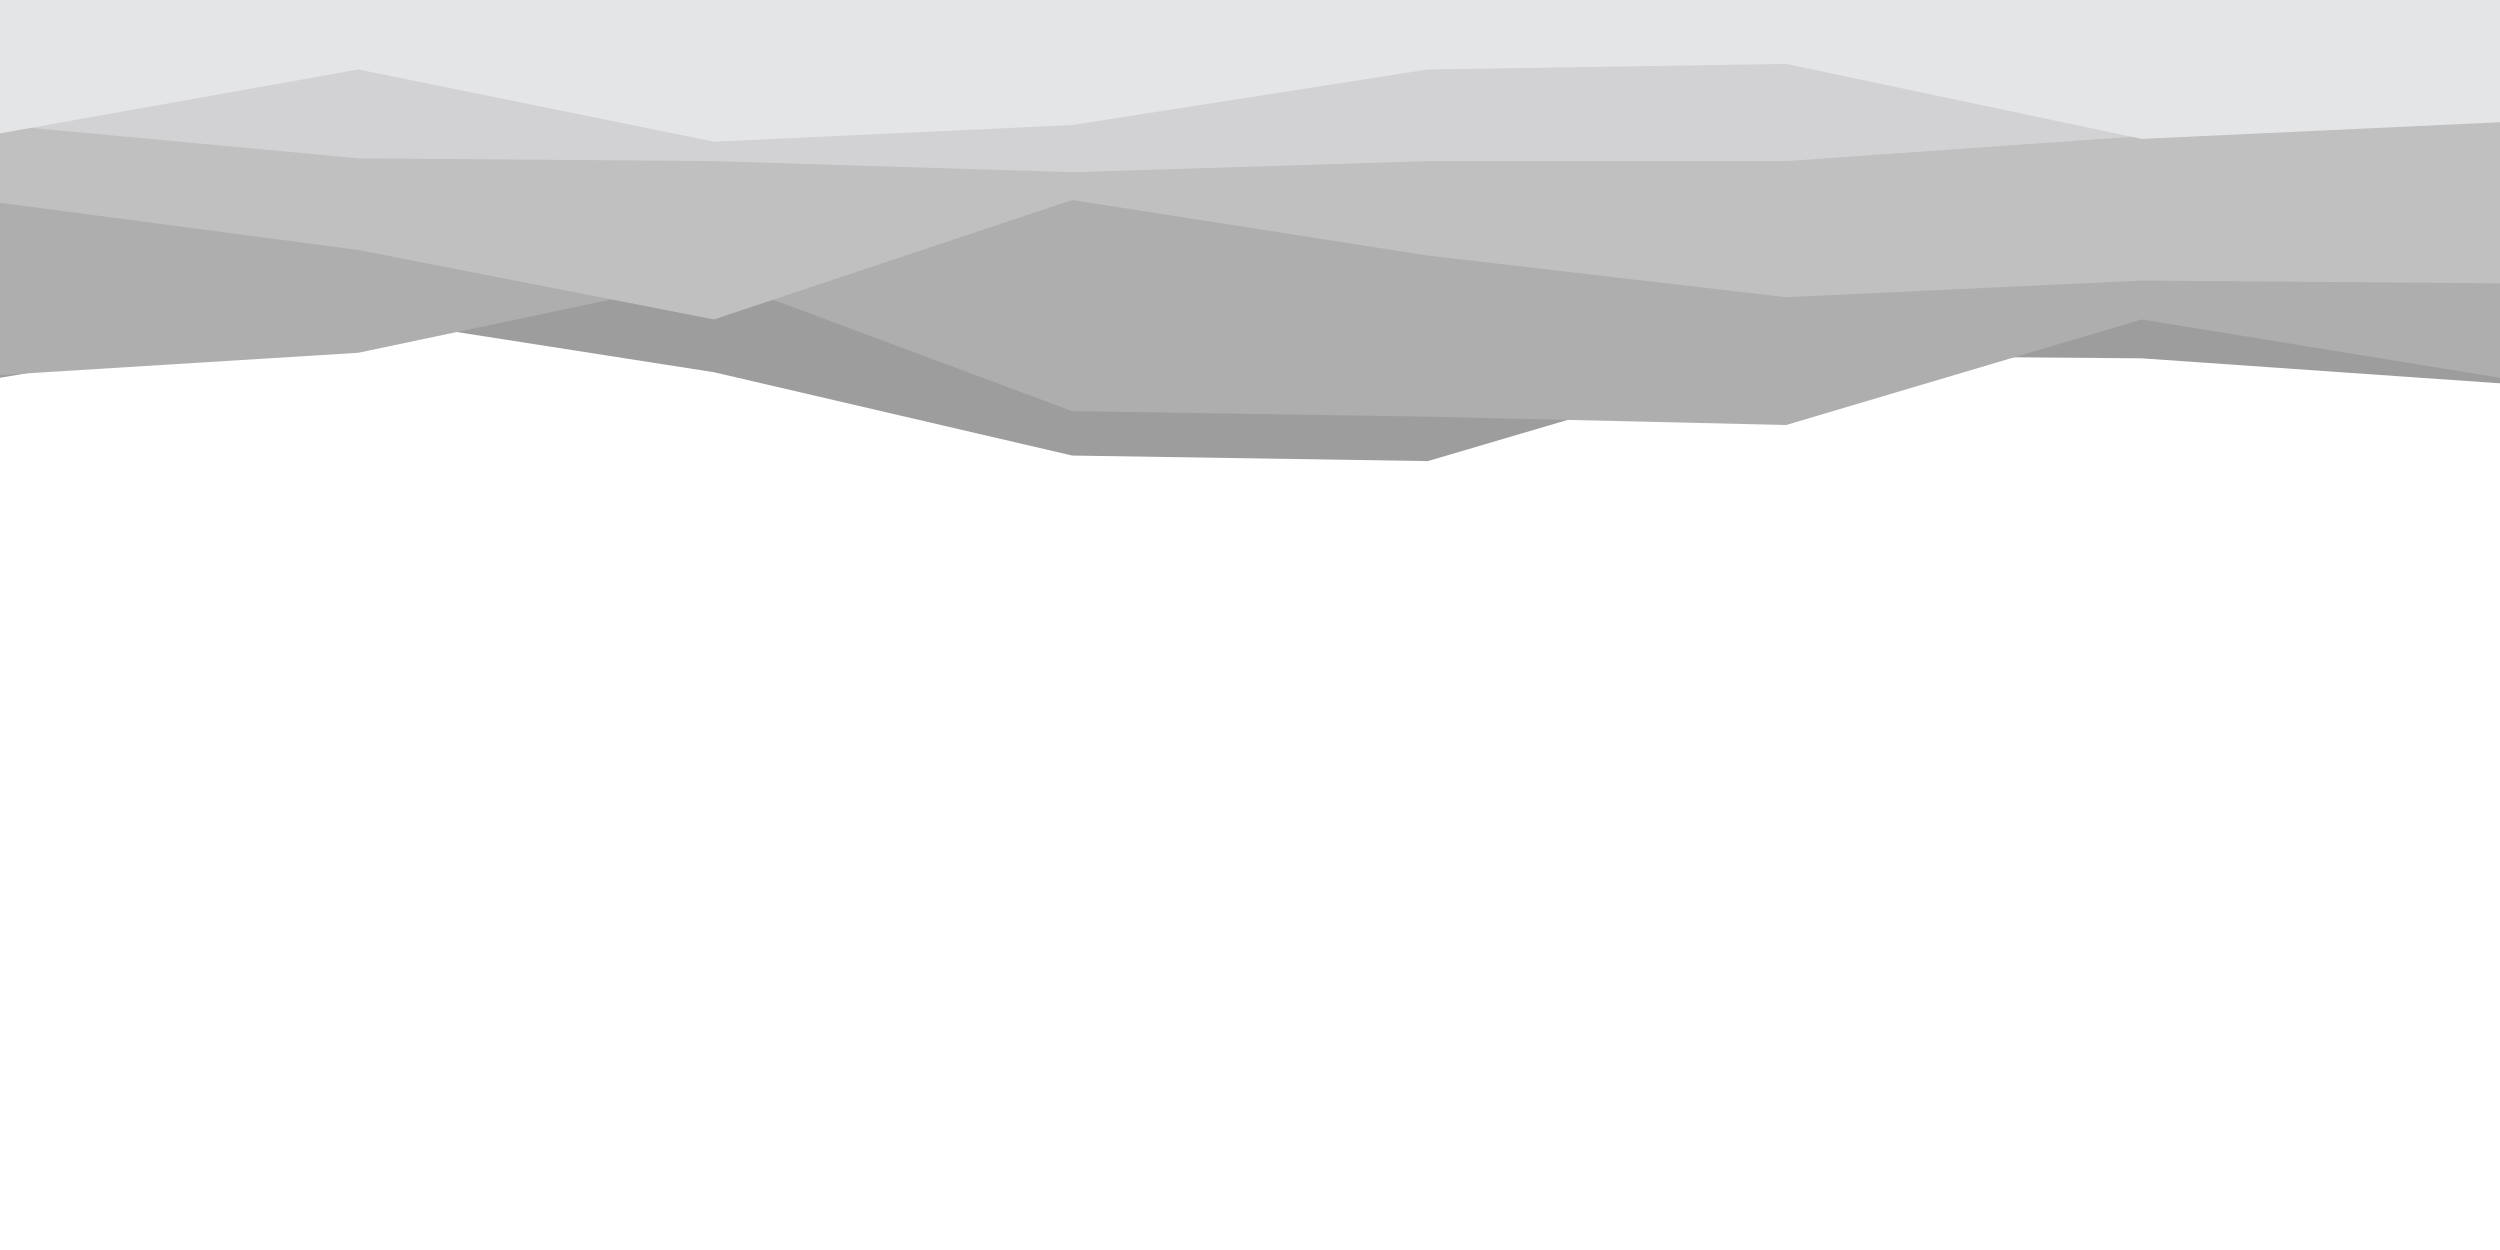 <svg id="visual" viewBox="0 0 900 450" width="900" height="450" xmlns="http://www.w3.org/2000/svg" xmlns:xlink="http://www.w3.org/1999/xlink" version="1.1"><rect x="0" y="0" width="900" height="450" fill="#fff"></rect><path d="M0 136L129 114L257 134L386 164L514 166L643 128L771 129L900 138L900 0L771 0L643 0L514 0L386 0L257 0L129 0L0 0Z" fill="#9d9d9d"></path><path d="M0 135L129 127L257 100L386 148L514 150L643 153L771 115L900 136L900 0L771 0L643 0L514 0L386 0L257 0L129 0L0 0Z" fill="#aeaeaf"></path><path d="M0 73L129 90L257 115L386 72L514 92L643 107L771 101L900 102L900 0L771 0L643 0L514 0L386 0L257 0L129 0L0 0Z" fill="#c0c0c1"></path><path d="M0 45L129 57L257 58L386 62L514 58L643 58L771 49L900 42L900 0L771 0L643 0L514 0L386 0L257 0L129 0L0 0Z" fill="#d2d2d4"></path><path d="M0 48L129 25L257 51L386 45L514 25L643 23L771 50L900 44L900 0L771 0L643 0L514 0L386 0L257 0L129 0L0 0Z" fill="#e4e5e7"></path></svg>